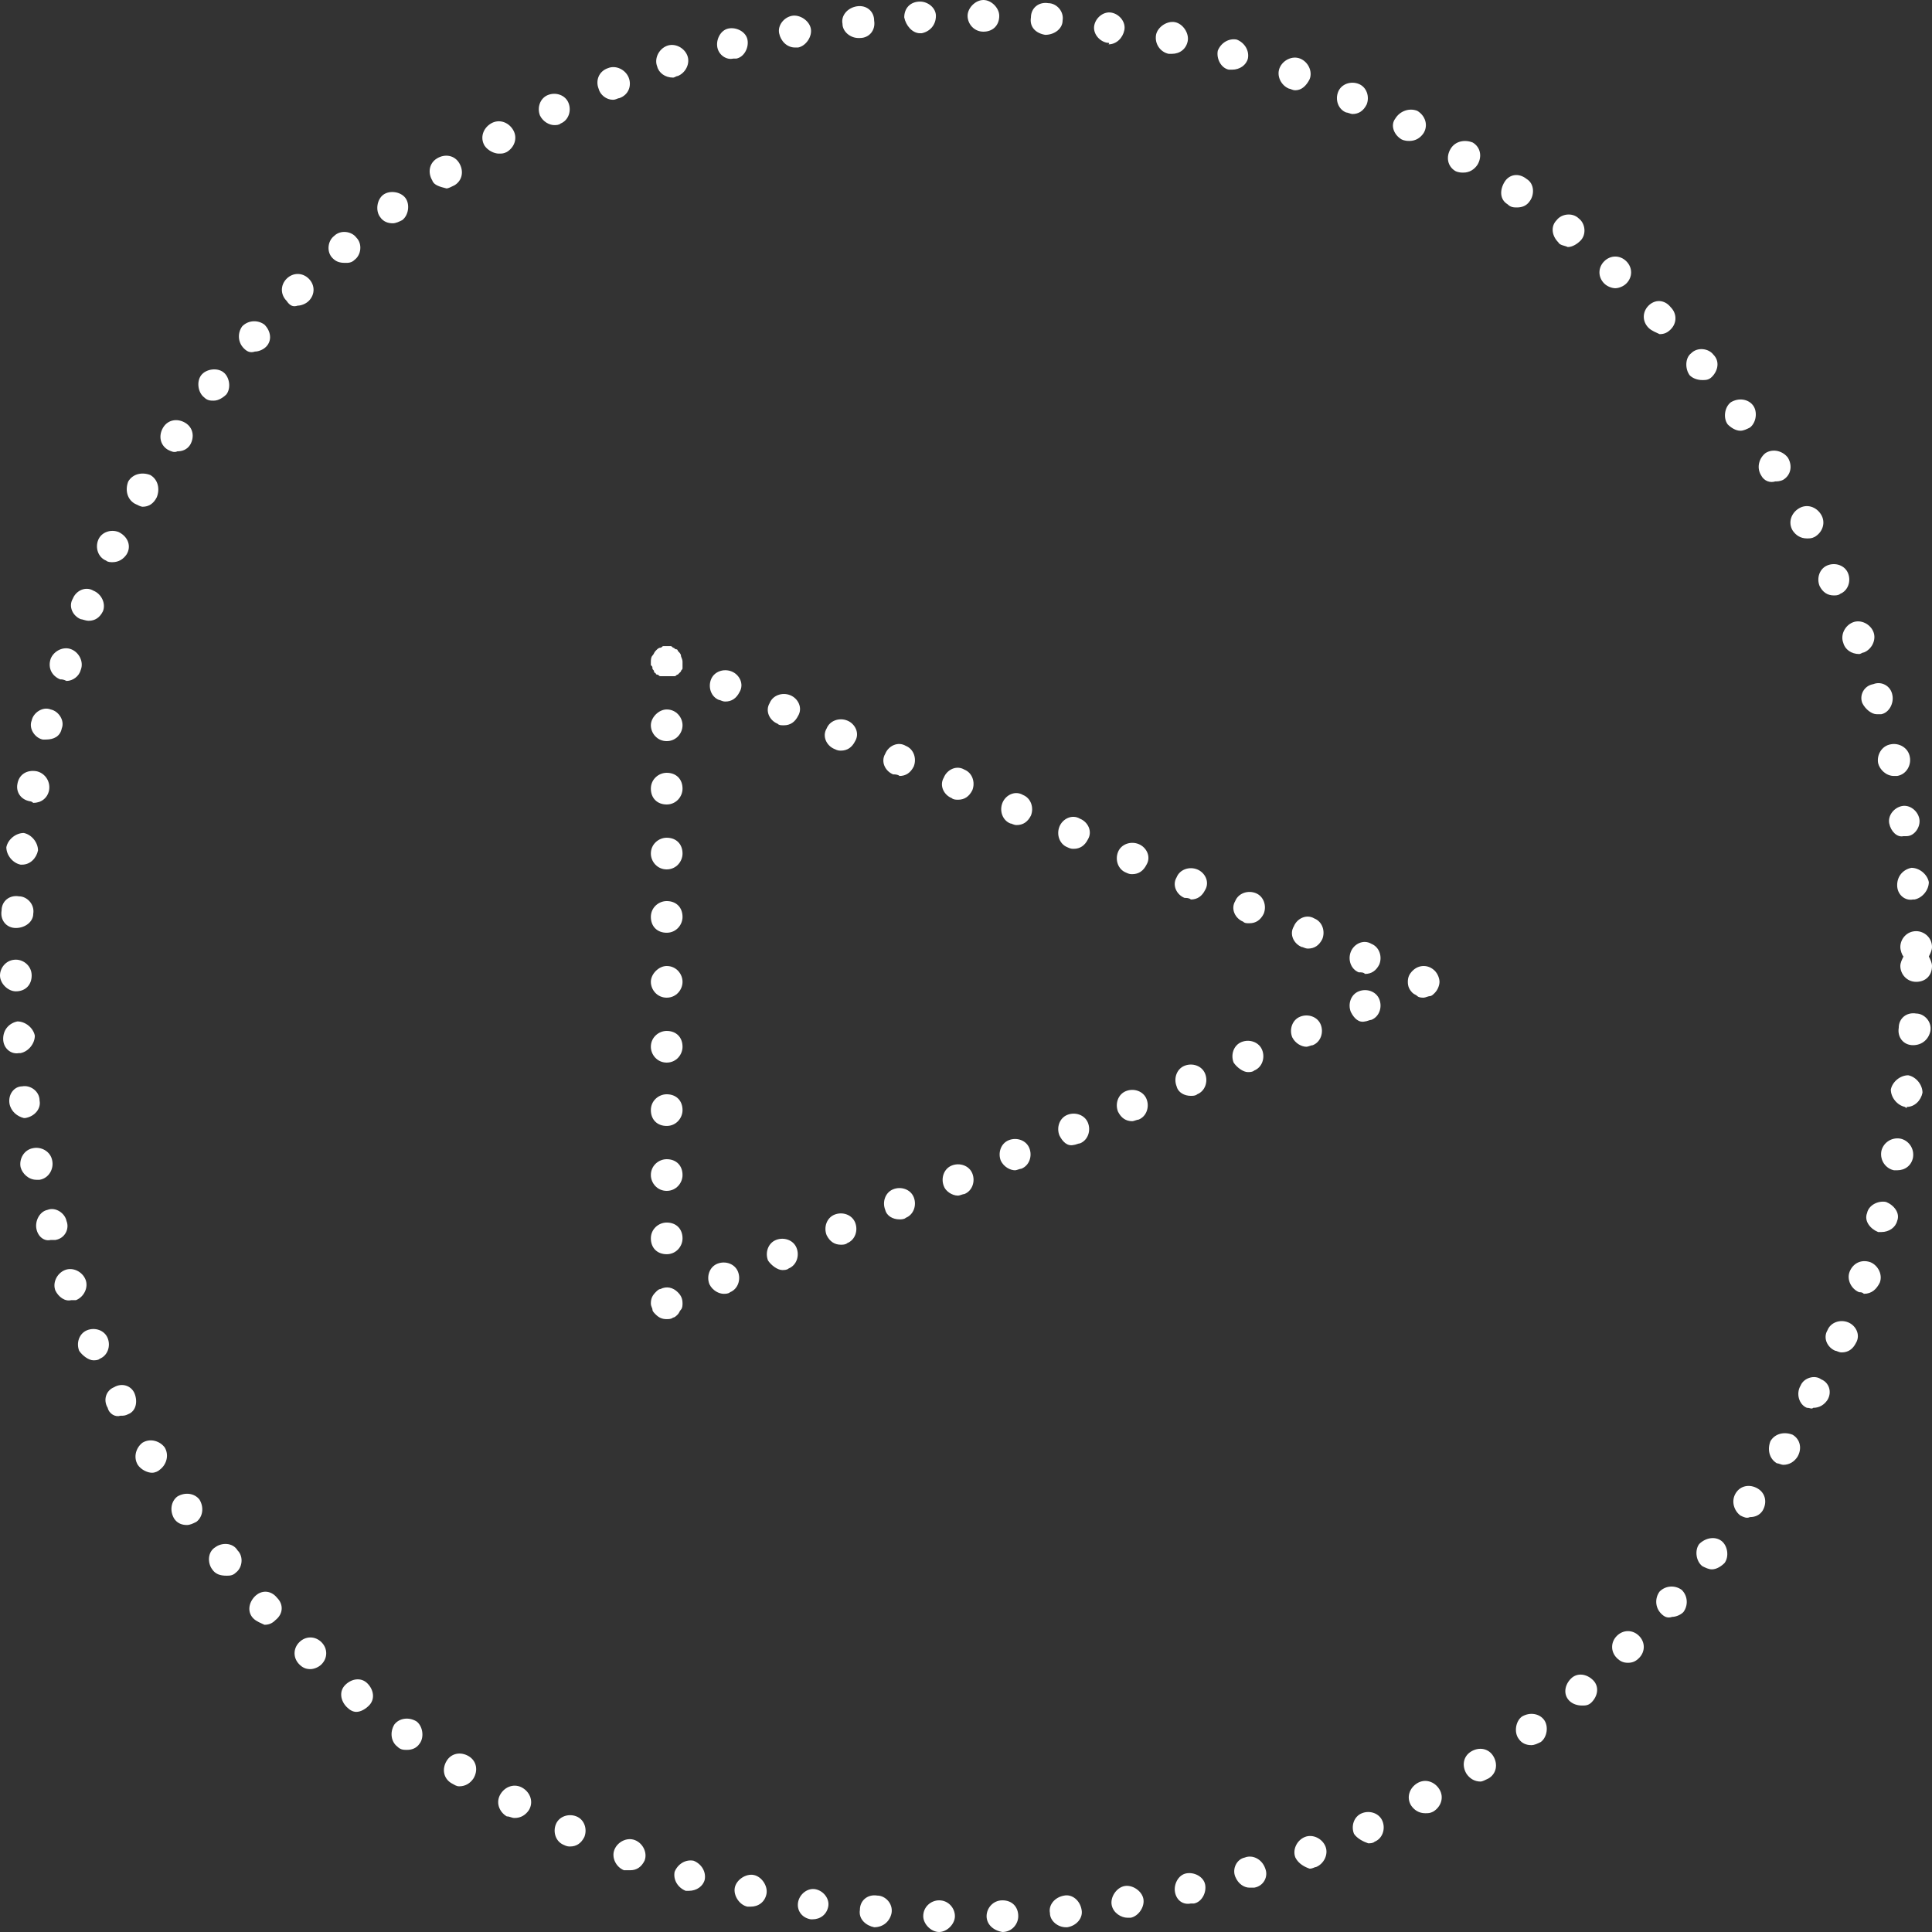 <?xml version="1.0" encoding="utf-8"?>
<!-- Generator: Adobe Illustrator 24.1.0, SVG Export Plug-In . SVG Version: 6.00 Build 0)  -->
<svg version="1.1" id="レイヤー_1" xmlns="http://www.w3.org/2000/svg" xmlns:xlink="http://www.w3.org/1999/xlink" x="0px"
	 y="0px" viewBox="0 0 122 122" style="enable-background:new 0 0 122 122;" xml:space="preserve">
<rect x="0" y="0" width="122" height="122" fill="#333333" stroke="none"/>
<style type="text/css">
	.st0{fill:#FFFFFF;}
</style>
<g>
	<path class="st0" d="M59.3,122c-0.5,0-1-0.5-1-1l0,0c0-0.6,0.5-1,1-1l0,0c0.6,0,1,0.5,1,1l0,0C60.3,121.5,59.8,122,59.3,122
		L59.3,122C59.3,122,59.3,122,59.3,122z M62.3,121c0-0.5,0.4-1,1-1l0,0c0.6,0,1,0.4,1,1l0,0c0,0.5-0.4,1-1,1l0,0c0,0,0,0,0,0l0,0
		C62.7,121.9,62.3,121.5,62.3,121z M55.2,121.7c-0.5-0.1-1-0.5-0.9-1.1l0,0c0-0.6,0.5-1,1.1-0.9v0c0.5,0,1,0.5,0.9,1.1l0,0
		C56.2,121.3,55.8,121.7,55.2,121.7L55.2,121.7C55.3,121.7,55.2,121.7,55.2,121.7z M66.3,120.8c-0.1-0.5,0.3-1,0.9-1.1l0,0
		c0.5-0.1,1,0.3,1.1,0.9l0,0c0.1,0.5-0.3,1-0.9,1.1l0,0c0,0-0.1,0-0.1,0l0,0C66.8,121.7,66.3,121.3,66.3,120.8z M51.2,121.2
		c-0.6-0.1-0.9-0.6-0.8-1.1l0,0c0.1-0.5,0.6-0.9,1.1-0.8l0,0c0.5,0.1,0.9,0.6,0.8,1.1l0,0c-0.1,0.5-0.5,0.8-1,0.8l0,0
		C51.3,121.2,51.2,121.2,51.2,121.2z M70.2,120.3c-0.1-0.5,0.3-1.1,0.8-1.2l0,0c0.5-0.1,1.1,0.3,1.2,0.8l0,0
		c0.1,0.5-0.3,1.1-0.8,1.2l0,0c-0.1,0-0.1,0-0.2,0l0,0C70.8,121.1,70.3,120.8,70.2,120.3z M47.2,120.4c-0.5-0.1-0.9-0.7-0.8-1.2l0,0
		c0.1-0.5,0.7-0.9,1.2-0.8l0,0c0.5,0.1,0.9,0.7,0.8,1.2l0,0c-0.1,0.5-0.5,0.8-1,0.8l0,0C47.3,120.4,47.3,120.4,47.2,120.4z
		 M74.2,119.5c-0.1-0.5,0.2-1.1,0.7-1.2l0,0c0.5-0.1,1.1,0.2,1.2,0.7l0,0c0.1,0.5-0.2,1.1-0.7,1.2l0,0c-0.1,0-0.2,0-0.2,0l0,0
		C74.7,120.3,74.3,120,74.2,119.5z M43.3,119.4L43.3,119.4L43.3,119.4c-0.5-0.2-0.8-0.7-0.7-1.2l0,0c0.2-0.5,0.7-0.8,1.2-0.7l0,0
		c0.5,0.2,0.8,0.7,0.7,1.2l0,0c-0.1,0.4-0.5,0.7-1,0.7l0,0C43.5,119.4,43.4,119.4,43.3,119.4z M78,118.5c-0.2-0.5,0.1-1.1,0.6-1.2
		l0,0c0.5-0.2,1.1,0.1,1.3,0.7l0,0c0.2,0.5-0.1,1.1-0.7,1.2l0,0c-0.1,0-0.2,0-0.3,0l0,0C78.6,119.2,78.2,119,78,118.5z M39.4,118.1
		c-0.5-0.2-0.8-0.8-0.6-1.3l0,0c0.2-0.5,0.8-0.8,1.3-0.6l0,0c0.5,0.2,0.8,0.8,0.6,1.3l0,0c-0.2,0.4-0.5,0.6-0.9,0.6l0,0
		C39.6,118.1,39.5,118.1,39.4,118.1z M81.8,117.3c-0.2-0.5,0.1-1.1,0.6-1.3l0,0c0.5-0.2,1.1,0.1,1.3,0.6l0,0
		c0.2,0.5-0.1,1.1-0.6,1.3l0,0c-0.1,0-0.2,0.1-0.4,0.1l0,0C82.4,117.9,82,117.7,81.8,117.3z M35.6,116.5c-0.5-0.2-0.7-0.8-0.5-1.3
		l0,0c0.2-0.5,0.8-0.7,1.3-0.5v0c0.5,0.2,0.7,0.8,0.5,1.3l0,0c-0.2,0.4-0.5,0.6-0.9,0.6l0,0C35.9,116.6,35.8,116.6,35.6,116.5z
		 M85.5,115.8c-0.2-0.5,0-1.1,0.5-1.3l0,0c0.5-0.2,1.1,0,1.3,0.5l0,0c0.2,0.5,0,1.1-0.5,1.3l0,0l0,0l0,0c-0.1,0.1-0.3,0.1-0.4,0.1
		l0,0C86.1,116.3,85.7,116.1,85.5,115.8z M32,114.7c-0.5-0.3-0.7-0.9-0.4-1.4l0,0c0.3-0.5,0.9-0.7,1.4-0.4l0,0
		c0.5,0.3,0.7,0.9,0.4,1.4l0,0c-0.2,0.3-0.5,0.5-0.9,0.5l0,0C32.3,114.8,32.2,114.7,32,114.7z M89.1,114c-0.3-0.5-0.1-1.1,0.4-1.4
		l0,0c0.5-0.3,1.1-0.1,1.4,0.4l0,0c0.3,0.5,0.1,1.1-0.4,1.4l0,0c-0.2,0.1-0.3,0.1-0.5,0.1l0,0C89.6,114.5,89.3,114.3,89.1,114z
		 M28.5,112.6c-0.5-0.3-0.6-0.9-0.3-1.4l0,0c0.3-0.5,0.9-0.6,1.4-0.3l0,0c0.5,0.3,0.6,0.9,0.3,1.4l0,0c-0.2,0.3-0.5,0.5-0.9,0.5l0,0
		C28.8,112.8,28.7,112.7,28.5,112.6z M92.6,112c-0.3-0.5-0.2-1.1,0.3-1.4l0,0c0.5-0.3,1.1-0.2,1.4,0.3l0,0c0.3,0.5,0.2,1.1-0.3,1.4
		l0,0c0,0,0,0,0,0l0,0c-0.2,0.1-0.4,0.2-0.5,0.2l0,0C93.1,112.5,92.8,112.3,92.6,112z M25.1,110.3L25.1,110.3L25.1,110.3
		c-0.4-0.3-0.5-0.9-0.2-1.4l0,0c0.3-0.4,0.9-0.5,1.4-0.2l0,0c0.4,0.3,0.5,1,0.2,1.4l0,0c-0.2,0.3-0.5,0.4-0.8,0.4l0,0
		C25.5,110.5,25.3,110.5,25.1,110.3z M95.9,109.8c-0.3-0.4-0.2-1.1,0.2-1.4l0,0c0.5-0.3,1.1-0.2,1.4,0.2l0,0
		c0.3,0.4,0.2,1.1-0.2,1.4l0,0c-0.2,0.1-0.4,0.2-0.6,0.2l0,0C96.4,110.2,96.1,110.1,95.9,109.8z M21.9,107.8c-0.4-0.4-0.5-1-0.1-1.4
		l0,0c0.4-0.4,1-0.5,1.4-0.1l0,0c0.4,0.4,0.5,1,0.1,1.4l0,0c-0.2,0.2-0.5,0.4-0.8,0.4l0,0C22.3,108.1,22.1,108,21.9,107.8z
		 M99.1,107.4c-0.4-0.4-0.3-1,0.1-1.4l0,0c0.4-0.4,1-0.3,1.4,0.1l0,0c0.4,0.4,0.3,1-0.1,1.4l0,0c-0.2,0.2-0.4,0.2-0.6,0.2l0,0
		C99.6,107.7,99.3,107.6,99.1,107.4z M18.9,105.1c-0.4-0.4-0.4-1,0-1.4l0,0c0.4-0.4,1-0.4,1.4,0l0,0c0.4,0.4,0.4,1,0,1.4l0,0
		c-0.2,0.2-0.5,0.3-0.7,0.3l0,0C19.3,105.4,19.1,105.3,18.9,105.1z M102.1,104.7c-0.4-0.4-0.4-1,0-1.4l0,0c0.4-0.4,1-0.4,1.4,0l0,0
		c0.4,0.4,0.4,1,0,1.4l0,0c-0.2,0.2-0.4,0.3-0.7,0.3l0,0C102.5,105,102.3,104.9,102.1,104.7z M16,102.2c-0.4-0.4-0.3-1,0.1-1.4l0,0
		c0.4-0.4,1-0.4,1.4,0.1l0,0c0.4,0.4,0.4,1-0.1,1.4l0,0c-0.2,0.2-0.4,0.3-0.7,0.3l0,0C16.5,102.5,16.2,102.4,16,102.2z M104.9,101.9
		c-0.4-0.4-0.4-1-0.1-1.4l0,0c0.4-0.4,1-0.4,1.4-0.1l0,0c0.4,0.4,0.4,1,0.1,1.4l0,0c0,0,0,0,0,0l0,0c-0.2,0.2-0.5,0.3-0.7,0.3l0,0
		C105.3,102.2,105.1,102.1,104.9,101.9z M13.4,99.1c-0.3-0.4-0.3-1.1,0.2-1.4l0,0c0.4-0.3,1.1-0.3,1.4,0.2l0,0
		c0.4,0.4,0.3,1.1-0.1,1.4l0,0c-0.2,0.2-0.4,0.2-0.6,0.2l0,0C13.9,99.5,13.6,99.4,13.4,99.1z M107.5,98.9c-0.4-0.3-0.5-1-0.2-1.4
		l0,0c0.4-0.4,1-0.5,1.4-0.2l0,0c0.4,0.3,0.5,1,0.2,1.4l0,0l0,0l0,0c-0.2,0.2-0.5,0.4-0.8,0.4l0,0C107.9,99.1,107.7,99,107.5,98.9z
		 M11,95.9L11,95.9L11,95.9c-0.3-0.5-0.2-1.1,0.2-1.4l0,0c0.5-0.3,1.1-0.2,1.4,0.2l0,0c0.3,0.5,0.2,1.1-0.2,1.4l0,0
		c-0.2,0.1-0.4,0.2-0.6,0.2l0,0C11.5,96.3,11.2,96.2,11,95.9z M109.9,95.7c-0.4-0.3-0.6-0.9-0.3-1.4l0,0c0.3-0.5,0.9-0.6,1.4-0.3
		l0,0c0.5,0.3,0.6,0.9,0.3,1.4l0,0c-0.2,0.3-0.5,0.4-0.8,0.4l0,0C110.3,95.9,110.1,95.8,109.9,95.7z M8.7,92.5L8.7,92.5L8.7,92.5
		c-0.3-0.5-0.1-1.1,0.3-1.4l0,0c0.5-0.3,1.1-0.1,1.4,0.3l0,0c0.3,0.5,0.1,1.1-0.3,1.4l0,0C10,92.9,9.8,93,9.6,93l0,0
		C9.3,93,8.9,92.8,8.7,92.5z M112.2,92.4c-0.5-0.3-0.6-0.9-0.4-1.4l0,0c0.3-0.5,0.9-0.6,1.4-0.4l0,0c0.5,0.3,0.6,0.9,0.3,1.4l0,0
		c-0.2,0.3-0.5,0.5-0.9,0.5l0,0C112.5,92.5,112.3,92.4,112.2,92.4z M6.8,88.9c-0.3-0.5-0.1-1.1,0.4-1.3l0,0c0.5-0.3,1.1-0.1,1.3,0.4
		l0,0c0.2,0.5,0.1,1.1-0.4,1.3l0,0c-0.2,0.1-0.3,0.1-0.5,0.1l0,0C7.3,89.5,6.9,89.3,6.8,88.9z M114.1,88.9c-0.5-0.2-0.7-0.9-0.4-1.4
		l0,0c0.2-0.5,0.9-0.7,1.3-0.4l0,0c0.5,0.2,0.7,0.8,0.4,1.3l0,0c-0.2,0.3-0.5,0.5-0.9,0.5l0,0C114.4,89,114.3,88.9,114.1,88.9z
		 M5,85.3c-0.2-0.5,0-1.1,0.5-1.3l0,0c0.5-0.2,1.1,0,1.3,0.5l0,0c0.2,0.5,0,1.1-0.5,1.3l0,0c-0.1,0.1-0.3,0.1-0.4,0.1l0,0
		C5.6,85.9,5.2,85.6,5,85.3z M115.9,85.3c-0.5-0.2-0.8-0.8-0.5-1.3l0,0c0.2-0.5,0.8-0.7,1.3-0.5l0,0c0.5,0.2,0.8,0.8,0.5,1.3l0,0
		c-0.2,0.4-0.5,0.6-0.9,0.6l0,0C116.1,85.4,116,85.3,115.9,85.3z M3.5,81.5c-0.2-0.5,0.1-1.1,0.6-1.3l0,0c0.5-0.2,1.1,0.1,1.3,0.6
		l0,0c0.2,0.5-0.1,1.1-0.6,1.3l0,0c-0.1,0-0.2,0-0.3,0l0,0C4.1,82.2,3.7,81.9,3.5,81.5z M117.4,81.6c-0.5-0.2-0.8-0.8-0.6-1.3l0,0
		c0.2-0.5,0.7-0.8,1.3-0.6l0,0c0.5,0.2,0.8,0.8,0.6,1.3l0,0c-0.2,0.4-0.5,0.7-1,0.7l0,0C117.6,81.6,117.5,81.6,117.4,81.6z
		 M2.3,77.6c-0.1-0.5,0.2-1.1,0.7-1.2l0,0c0.5-0.2,1.1,0.2,1.2,0.7l0,0c0.2,0.5-0.1,1.1-0.7,1.2l0,0c-0.1,0-0.2,0-0.3,0l0,0
		C2.8,78.4,2.4,78.1,2.3,77.6z M118.6,77.8c-0.5-0.2-0.9-0.7-0.7-1.2l0,0c0.1-0.5,0.7-0.8,1.2-0.7l0,0c0.5,0.2,0.9,0.7,0.7,1.2l0,0
		c-0.1,0.4-0.5,0.7-1,0.7l0,0C118.8,77.8,118.7,77.8,118.6,77.8z M1.3,73.7L1.3,73.7L1.3,73.7c-0.1-0.5,0.2-1.1,0.8-1.2l0,0
		c0.5-0.1,1.1,0.2,1.2,0.8l0,0c0.1,0.5-0.2,1.1-0.8,1.2l0,0c-0.1,0-0.1,0-0.2,0l0,0C1.8,74.5,1.4,74.1,1.3,73.7z M119.6,73.9
		c-0.5-0.1-0.9-0.6-0.8-1.2l0,0c0.1-0.5,0.6-0.9,1.2-0.8l0,0c0.5,0.1,0.9,0.6,0.8,1.2l0,0c-0.1,0.5-0.5,0.8-1,0.8l0,0
		C119.7,73.9,119.7,73.9,119.6,73.9z M0.6,69.7c-0.1-0.6,0.3-1.1,0.8-1.1l0,0c0.5-0.1,1.1,0.3,1.1,0.9l0,0c0.1,0.5-0.3,1-0.9,1.1
		l0,0c0,0-0.1,0-0.1,0l0,0C1.1,70.5,0.7,70.2,0.6,69.7z M120.3,69.9c-0.5-0.1-0.9-0.6-0.9-1.1l0,0c0.1-0.5,0.6-0.9,1.1-0.9l0,0
		c0.5,0.1,0.9,0.6,0.9,1.1l0,0c-0.1,0.5-0.5,0.9-1,0.9l0,0C120.4,70,120.4,70,120.3,69.9z M0.2,65.6c0-0.6,0.4-1,0.9-1.1l0,0
		c0.5,0,1,0.4,1.1,0.9l0,0c0,0.5-0.4,1-0.9,1.1l0,0c0,0,0,0-0.1,0l0,0C0.7,66.6,0.2,66.2,0.2,65.6z M120.8,66c-0.6,0-1-0.5-0.9-1.1
		h0c0-0.6,0.5-1,1.1-0.9l0,0c0.5,0,1,0.5,0.9,1.1l0,0l0,0l0,0C121.8,65.6,121.4,66,120.8,66L120.8,66C120.8,66,120.8,66,120.8,66z
		 M0,61.6c0-0.5,0.4-1,1-1l0,0c0.5,0,1,0.4,1,1l0,0c0,0.6-0.4,1-1,1l0,0c0,0,0,0,0,0l0,0C0.5,62.6,0,62.1,0,61.6z M120,61
		c0-0.2,0.1-0.4,0.2-0.6l0,0c-0.1-0.1-0.2-0.4-0.2-0.6l0,0c0-0.5,0.4-1,1-1l0,0c0.5,0,1,0.4,1,1l0,0c0,0.2-0.1,0.4-0.2,0.6l0,0
		c0.1,0.2,0.2,0.4,0.2,0.6l0,0l0,0l0,0c0,0.6-0.4,1-1,1l0,0C120.4,62,120,61.5,120,61z M1,58.6c-0.6,0-1-0.5-0.9-1.1l0,0l0,0l0,0
		c0-0.6,0.5-1,1.1-0.9l0,0c0.5,0,1,0.5,0.9,1.1l0,0C2.1,58.2,1.6,58.6,1,58.6L1,58.6C1.1,58.6,1.1,58.6,1,58.6z M119.8,55.9
		L119.8,55.9c0-0.6,0.4-1,0.9-1.1l0,0c0.5,0,1,0.4,1.1,0.9l0,0c0,0.5-0.4,1-0.9,1.1l0,0c0,0-0.1,0-0.1,0l0,0
		C120.3,56.9,119.8,56.5,119.8,55.9z M1.3,54.6c-0.5-0.1-0.9-0.6-0.9-1.1l0,0c0.1-0.5,0.6-0.9,1.1-0.9l0,0c0.5,0.1,0.9,0.6,0.9,1.1
		l0,0c-0.1,0.5-0.5,0.9-1,0.9l0,0C1.4,54.6,1.4,54.6,1.3,54.6z M119.3,52L119.3,52c-0.1-0.5,0.3-1,0.8-1.1l0,0
		c0.5-0.1,1,0.3,1.1,0.8l0,0c0.1,0.5-0.3,1.1-0.8,1.1l0,0c-0.1,0-0.1,0-0.2,0l0,0C119.8,52.9,119.4,52.5,119.3,52z M1.9,50.6
		C1.3,50.5,1,50,1.1,49.5l0,0c0,0,0,0,0,0l0,0c0.1-0.6,0.6-0.9,1.2-0.8l0,0c0.5,0.1,0.9,0.6,0.8,1.2l0,0c-0.1,0.5-0.5,0.8-1,0.8l0,0
		C2,50.6,1.9,50.6,1.9,50.6z M118.6,48.2c-0.1-0.5,0.2-1.1,0.8-1.2l0,0c0.5-0.1,1.1,0.2,1.2,0.8l0,0c0.1,0.5-0.2,1.1-0.8,1.2l0,0
		c-0.1,0-0.1,0-0.2,0l0,0C119.1,49,118.7,48.6,118.6,48.2z M2.7,46.7C2.2,46.6,1.8,46,2,45.5l0,0c0.1-0.5,0.7-0.9,1.2-0.7l0,0
		c0.5,0.1,0.9,0.7,0.7,1.2l0,0c-0.1,0.5-0.5,0.7-1,0.7l0,0C2.9,46.7,2.8,46.7,2.7,46.7z M117.6,44.4c-0.2-0.5,0.1-1.1,0.7-1.2l0,0
		c0.5-0.2,1.1,0.1,1.2,0.7l0,0l0,0l0,0c0.1,0.5-0.2,1.1-0.7,1.2l0,0c-0.1,0-0.2,0-0.3,0l0,0C118.2,45.1,117.8,44.8,117.6,44.4z
		 M3.8,42.9c-0.5-0.2-0.8-0.7-0.6-1.3l0,0c0.2-0.5,0.8-0.8,1.3-0.6l0,0c0.5,0.2,0.8,0.8,0.6,1.3l0,0c-0.1,0.4-0.5,0.7-0.9,0.7l0,0
		C4,42.9,3.9,42.9,3.8,42.9z M116.4,40.6c-0.2-0.5,0.1-1.1,0.6-1.3l0,0c0.5-0.2,1.1,0.1,1.3,0.6l0,0c0.2,0.5-0.1,1.1-0.6,1.3l0,0
		c-0.1,0-0.2,0.1-0.3,0.1l0,0C116.9,41.3,116.5,41,116.4,40.6z M5.1,39.1c-0.5-0.2-0.8-0.8-0.5-1.3l0,0c0.2-0.5,0.8-0.8,1.3-0.5l0,0
		c0.5,0.2,0.8,0.8,0.6,1.3l0,0c-0.2,0.4-0.5,0.6-0.9,0.6l0,0C5.4,39.2,5.2,39.1,5.1,39.1z M114.9,37c-0.2-0.5,0-1.1,0.5-1.3l0,0
		c0.5-0.2,1.1,0,1.3,0.5l0,0c0.2,0.5,0,1.1-0.5,1.3l0,0c-0.1,0.1-0.3,0.1-0.4,0.1l0,0C115.4,37.6,115.1,37.4,114.9,37z M6.7,35.4
		c-0.5-0.2-0.7-0.8-0.5-1.3l0,0c0,0,0,0,0,0l0,0c0.2-0.5,0.8-0.7,1.3-0.5l0,0C8.1,33.9,8.3,34.5,8,35l0,0c-0.2,0.3-0.5,0.5-0.9,0.5
		l0,0C7,35.5,6.8,35.5,6.7,35.4z M113.2,33.5c-0.3-0.5-0.1-1.1,0.4-1.4l0,0c0.5-0.3,1.1-0.1,1.4,0.4l0,0c0.3,0.5,0.1,1.1-0.4,1.4
		l0,0c-0.2,0.1-0.3,0.1-0.5,0.1l0,0C113.7,34,113.4,33.8,113.2,33.5z M8.5,31.8c-0.5-0.3-0.6-0.9-0.4-1.4l0,0
		c0.3-0.5,0.9-0.6,1.4-0.4l0,0c0.5,0.3,0.6,0.9,0.4,1.4l0,0C9.7,31.8,9.4,32,9,32l0,0C8.9,32,8.7,31.9,8.5,31.8z M111.2,30L111.2,30
		c-0.3-0.5-0.1-1.1,0.3-1.4l0,0c0.5-0.3,1.1-0.1,1.4,0.3l0,0l0,0l0,0c0.3,0.5,0.2,1.1-0.3,1.4l0,0c-0.2,0.1-0.4,0.1-0.5,0.1l0,0
		C111.8,30.5,111.4,30.4,111.2,30z M10.6,28.4c-0.5-0.3-0.6-0.9-0.3-1.4l0,0c0.3-0.5,0.9-0.6,1.4-0.3l0,0c0.5,0.3,0.6,0.9,0.3,1.4
		l0,0c-0.2,0.3-0.5,0.4-0.8,0.4l0,0C11,28.6,10.8,28.5,10.6,28.4z M109.1,26.8L109.1,26.8c-0.3-0.4-0.2-1.1,0.2-1.4l0,0
		c0.5-0.3,1.1-0.2,1.4,0.2l0,0c0,0,0,0,0,0l0,0c0.3,0.4,0.2,1.1-0.2,1.4l0,0c-0.2,0.1-0.4,0.2-0.6,0.2l0,0
		C109.6,27.2,109.3,27,109.1,26.8z M12.9,25.1c-0.4-0.3-0.5-1-0.2-1.4l0,0c0.3-0.4,1-0.5,1.4-0.2l0,0c0.4,0.3,0.5,1,0.2,1.4l0,0
		c-0.2,0.2-0.5,0.4-0.8,0.4l0,0C13.3,25.3,13.1,25.3,12.9,25.1z M106.7,23.7L106.7,23.7c-0.3-0.4-0.3-1.1,0.1-1.4l0,0
		c0.4-0.4,1.1-0.3,1.4,0.1l0,0c0.4,0.4,0.3,1-0.1,1.4l0,0c-0.2,0.2-0.4,0.2-0.6,0.2l0,0C107.2,24,106.9,23.9,106.7,23.7z M15.4,22
		c-0.4-0.4-0.4-1-0.1-1.4l0,0c0.4-0.4,1-0.4,1.4-0.1l0,0c0.4,0.4,0.5,1,0.1,1.4l0,0c-0.2,0.2-0.5,0.3-0.7,0.3l0,0
		C15.8,22.3,15.6,22.2,15.4,22z M104.1,20.7c-0.4-0.4-0.4-1,0-1.4l0,0c0.4-0.4,1-0.4,1.4,0.1l0,0c0.4,0.4,0.4,1,0,1.4l0,0
		c-0.2,0.2-0.4,0.3-0.7,0.3l0,0C104.6,21,104.3,20.9,104.1,20.7z M18.1,19c-0.4-0.4-0.4-1,0-1.4l0,0c0.4-0.4,1-0.4,1.4,0l0,0
		c0.4,0.4,0.4,1,0,1.4l0,0c-0.2,0.2-0.5,0.3-0.7,0.3l0,0C18.5,19.4,18.3,19.3,18.1,19z M101.3,17.9c-0.4-0.4-0.4-1,0-1.4l0,0
		c0.4-0.4,1-0.4,1.4,0l0,0c0.4,0.4,0.4,1,0,1.4l0,0c-0.2,0.2-0.5,0.3-0.7,0.3l0,0C101.8,18.2,101.5,18.1,101.3,17.9z M21,16.3
		c-0.4-0.4-0.3-1.1,0.1-1.4l0,0l0,0l0,0c0.4-0.4,1.1-0.3,1.4,0.1l0,0c0.4,0.4,0.3,1.1-0.1,1.4l0,0c-0.2,0.2-0.4,0.2-0.6,0.2l0,0
		C21.4,16.6,21.2,16.5,21,16.3z M98.4,15.3c-0.4-0.4-0.5-1-0.1-1.4l0,0c0.3-0.4,1-0.5,1.4-0.1l0,0c0,0,0,0,0,0l0,0
		c0.4,0.3,0.5,1,0.1,1.4l0,0c-0.2,0.2-0.5,0.4-0.8,0.4l0,0C98.8,15.5,98.5,15.5,98.4,15.3z M24,13.7c-0.3-0.4-0.2-1.1,0.2-1.4l0,0
		c0.4-0.3,1.1-0.2,1.4,0.2l0,0c0.3,0.4,0.2,1.1-0.2,1.4l0,0c-0.2,0.1-0.4,0.2-0.6,0.2l0,0C24.5,14.1,24.2,14,24,13.7z M95.2,12.9
		c-0.5-0.3-0.5-0.9-0.2-1.4l0,0c0.3-0.5,0.9-0.6,1.4-0.2l0,0c0.5,0.3,0.5,1,0.2,1.4l0,0c-0.2,0.3-0.5,0.4-0.8,0.4l0,0
		C95.6,13.1,95.4,13.1,95.2,12.9z M27.3,11.4c-0.3-0.5-0.2-1.1,0.3-1.4l0,0l0,0l0,0c0.5-0.3,1.1-0.2,1.4,0.3l0,0
		c0.3,0.5,0.2,1.1-0.3,1.4l0,0c-0.2,0.1-0.4,0.2-0.5,0.2l0,0C27.8,11.8,27.4,11.7,27.3,11.4z M91.9,10.8c-0.5-0.3-0.6-0.9-0.3-1.4
		l0,0C91.9,8.9,92.5,8.8,93,9l0,0l0,0l0,0c0.5,0.3,0.6,0.9,0.3,1.4l0,0c-0.2,0.3-0.5,0.5-0.9,0.5l0,0C92.3,10.9,92.1,10.9,91.9,10.8
		z M30.6,9.2c-0.3-0.5-0.1-1.1,0.4-1.4l0,0c0.5-0.3,1.1-0.1,1.4,0.4l0,0c0.3,0.5,0.1,1.1-0.4,1.4l0,0c-0.2,0.1-0.3,0.1-0.5,0.1l0,0
		C31.2,9.7,30.8,9.5,30.6,9.2z M88.5,8.8c-0.5-0.3-0.7-0.9-0.4-1.3l0,0C88.4,7,89,6.8,89.5,7l0,0c0.5,0.3,0.7,0.9,0.4,1.4l0,0
		c-0.2,0.3-0.5,0.5-0.9,0.5l0,0C88.9,8.9,88.7,8.9,88.5,8.8z M34.1,7.3c-0.2-0.5,0-1.1,0.5-1.3l0,0c0.5-0.2,1.1,0,1.3,0.5l0,0
		c0.2,0.5,0,1.1-0.5,1.3l0,0c-0.1,0.1-0.3,0.1-0.4,0.1l0,0C34.7,7.9,34.3,7.7,34.1,7.3z M85,7.1L85,7.1c-0.5-0.2-0.7-0.8-0.5-1.3
		l0,0c0.2-0.5,0.8-0.7,1.3-0.5l0,0l0,0l0,0c0.5,0.2,0.7,0.8,0.5,1.3l0,0c-0.2,0.4-0.5,0.6-0.9,0.6l0,0C85.3,7.2,85.1,7.1,85,7.1z
		 M37.8,5.6c-0.2-0.5,0-1.1,0.6-1.3l0,0c0.5-0.2,1.1,0.1,1.3,0.6l0,0c0.2,0.5,0,1.1-0.6,1.3l0,0c-0.1,0-0.2,0.1-0.4,0.1l0,0
		C38.3,6.3,37.9,6,37.8,5.6z M81.4,5.6L81.4,5.6c-0.5-0.2-0.8-0.8-0.6-1.3l0,0c0.2-0.5,0.8-0.8,1.3-0.6l0,0c0.5,0.2,0.8,0.8,0.6,1.3
		l0,0c-0.2,0.4-0.5,0.7-0.9,0.7l0,0C81.6,5.7,81.5,5.6,81.4,5.6z M41.5,4.2c-0.2-0.5,0.1-1.1,0.6-1.3l0,0l0,0l0,0
		c0.5-0.2,1.1,0.1,1.3,0.6l0,0c0.2,0.5-0.1,1.1-0.6,1.3l0,0c-0.1,0-0.2,0.1-0.3,0.1l0,0C42,4.9,41.6,4.6,41.5,4.2z M77.6,4.4
		c-0.5-0.1-0.8-0.7-0.7-1.2l0,0c0.2-0.5,0.7-0.8,1.2-0.7l0,0c0.5,0.2,0.8,0.7,0.7,1.2l0,0c-0.1,0.4-0.5,0.7-1,0.7l0,0
		C77.8,4.4,77.7,4.4,77.6,4.4z M45.3,3c-0.1-0.5,0.2-1.1,0.7-1.2l0,0c0.5-0.1,1.1,0.2,1.2,0.7l0,0c0.1,0.5-0.2,1.1-0.7,1.2l0,0
		c-0.1,0-0.2,0-0.2,0l0,0C45.9,3.8,45.4,3.5,45.3,3z M73.8,3.4c-0.5-0.1-0.9-0.6-0.8-1.2l0,0c0.1-0.5,0.7-0.9,1.2-0.8l0,0
		c0,0,0,0,0,0l0,0c0.5,0.1,0.9,0.7,0.8,1.2l0,0c-0.1,0.5-0.5,0.8-1,0.8l0,0C74,3.4,73.9,3.4,73.8,3.4z M49.2,2.1
		C49.1,1.6,49.5,1.1,50,1l0,0c0.5-0.1,1.1,0.3,1.2,0.8l0,0c0.1,0.5-0.3,1.1-0.8,1.2l0,0c-0.1,0-0.1,0-0.2,0l0,0
		C49.7,3,49.3,2.6,49.2,2.1z M69.9,2.7c-0.5-0.1-0.9-0.6-0.8-1.1l0,0c0.1-0.5,0.6-0.9,1.1-0.8l0,0c0.5,0.1,0.9,0.6,0.8,1.1l0,0
		c-0.1,0.5-0.5,0.9-1,0.9l0,0C70.1,2.7,70,2.7,69.9,2.7z M53.2,1.5c-0.1-0.5,0.3-1,0.9-1.1l0,0c0.6-0.1,1.1,0.3,1.1,0.9l0,0
		c0.1,0.6-0.3,1.1-0.9,1.1l0,0c0,0-0.1,0-0.1,0l0,0C53.7,2.4,53.2,2,53.2,1.5z M66,2.2c-0.6-0.1-1-0.5-0.9-1.1l0,0
		c0-0.6,0.5-1,1.1-0.9l0,0l0,0l0,0c0.5,0,1,0.5,0.9,1.1l0,0C67.1,1.8,66.6,2.2,66,2.2L66,2.2C66.1,2.2,66.1,2.2,66,2.2z M57.1,1.1
		c0-0.6,0.4-1,1-1l0,0c0.5,0,1,0.4,1,0.9l0,0c0,0.6-0.4,1-0.9,1.1l0,0c0,0,0,0-0.1,0l0,0C57.6,2.1,57.2,1.6,57.1,1.1z M62.1,2
		c-0.6,0-1-0.5-1-1l0,0c0-0.5,0.5-1,1-1l0,0l0,0l0,0c0.5,0,1,0.5,1,1l0,0C63.1,1.6,62.7,2,62.1,2L62.1,2C62.1,2,62.1,2,62.1,2z"/>
	<g>
		<path class="st0" d="M42.1,42.7c-0.1,0-0.1,0-0.2,0c-0.1,0-0.1,0-0.2,0c-0.1,0-0.1-0.1-0.2-0.1c-0.1,0-0.1-0.1-0.1-0.1
			c-0.1,0-0.1-0.1-0.1-0.1c0-0.1-0.1-0.1-0.1-0.2c0-0.1,0-0.1-0.1-0.2c0-0.1,0-0.1,0-0.2c0-0.1,0-0.3,0.1-0.4s0.1-0.2,0.2-0.3
			c0,0,0.1-0.1,0.1-0.1c0,0,0.1-0.1,0.2-0.1c0.1,0,0.1-0.1,0.2-0.1c0.1,0,0.3,0,0.4,0c0.1,0,0.1,0,0.2,0.1c0.1,0,0.1,0.1,0.2,0.1
			c0.1,0,0.1,0.1,0.1,0.1c0.1,0.1,0.2,0.2,0.2,0.3c0,0.1,0.1,0.2,0.1,0.4c0,0.1,0,0.1,0,0.2c0,0.1,0,0.1,0,0.2
			c0,0.1-0.1,0.1-0.1,0.2c0,0-0.1,0.1-0.1,0.1c0,0-0.1,0.1-0.1,0.1c-0.1,0-0.1,0.1-0.2,0.1c-0.1,0-0.1,0-0.2,0
			C42.2,42.7,42.2,42.7,42.1,42.7z"/>
		<path class="st0" d="M85.8,61.4c-0.5-0.2-0.7-0.8-0.5-1.3l0,0c0.2-0.5,0.8-0.8,1.3-0.5l0,0c0.5,0.2,0.7,0.8,0.5,1.3l0,0
			c-0.2,0.4-0.5,0.6-0.9,0.6l0,0C86.1,61.4,86,61.4,85.8,61.4z M82.2,59.8c-0.5-0.2-0.8-0.8-0.5-1.3l0,0c0.2-0.5,0.8-0.8,1.3-0.5
			l0,0c0.5,0.2,0.7,0.8,0.5,1.3l0,0c-0.2,0.4-0.5,0.6-0.9,0.6l0,0C82.4,59.9,82.3,59.8,82.2,59.8z M78.5,58.2
			c-0.5-0.2-0.8-0.8-0.5-1.3l0,0c0.2-0.5,0.8-0.7,1.3-0.5l0,0c0.5,0.2,0.7,0.8,0.5,1.3l0,0c-0.2,0.4-0.5,0.6-0.9,0.6l0,0
			C78.7,58.3,78.6,58.3,78.5,58.2z M74.8,56.7c-0.5-0.2-0.8-0.8-0.5-1.3l0,0c0.2-0.5,0.8-0.7,1.3-0.5l0,0c0.5,0.2,0.8,0.8,0.5,1.3
			l0,0c-0.2,0.4-0.5,0.6-0.9,0.6l0,0C75.1,56.7,74.9,56.7,74.8,56.7z M71.1,55.1c-0.5-0.2-0.7-0.8-0.5-1.3l0,0
			c0.2-0.5,0.8-0.7,1.3-0.5l0,0c0.5,0.2,0.8,0.8,0.5,1.3l0,0c-0.2,0.4-0.5,0.6-0.9,0.6l0,0C71.4,55.2,71.3,55.2,71.1,55.1z
			 M67.4,53.5c-0.5-0.2-0.7-0.8-0.5-1.3l0,0c0.2-0.5,0.8-0.8,1.3-0.5l0,0c0.5,0.2,0.8,0.8,0.5,1.3l0,0c-0.2,0.4-0.5,0.6-0.9,0.6l0,0
			C67.7,53.6,67.6,53.6,67.4,53.5z M63.8,52c-0.5-0.2-0.7-0.8-0.5-1.3l0,0c0.2-0.5,0.8-0.8,1.3-0.5l0,0c0.5,0.2,0.7,0.8,0.5,1.3l0,0
			c-0.2,0.4-0.5,0.6-0.9,0.6l0,0C64,52.1,63.9,52,63.8,52z M60.1,50.4c-0.5-0.2-0.8-0.8-0.5-1.3l0,0c0.2-0.5,0.8-0.8,1.3-0.5l0,0
			c0.5,0.2,0.7,0.8,0.5,1.3l0,0c-0.2,0.4-0.5,0.6-0.9,0.6l0,0C60.4,50.5,60.2,50.5,60.1,50.4z M56.4,48.9c-0.5-0.2-0.8-0.8-0.5-1.3
			l0,0c0.2-0.5,0.8-0.8,1.3-0.5l0,0c0.5,0.2,0.7,0.8,0.5,1.3l0,0c-0.2,0.4-0.5,0.6-0.9,0.6l0,0C56.7,48.9,56.5,48.9,56.4,48.9z
			 M52.7,47.3c-0.5-0.2-0.8-0.8-0.5-1.3l0,0c0.2-0.5,0.8-0.7,1.3-0.5l0,0c0.5,0.2,0.8,0.8,0.5,1.3l0,0c-0.2,0.4-0.5,0.6-0.9,0.6l0,0
			C53,47.4,52.9,47.4,52.7,47.3z M49.1,45.7c-0.5-0.2-0.8-0.8-0.5-1.3l0,0c0.2-0.5,0.8-0.7,1.3-0.5l0,0c0.5,0.2,0.8,0.8,0.5,1.3l0,0
			c-0.2,0.4-0.5,0.6-0.9,0.6l0,0C49.3,45.8,49.2,45.8,49.1,45.7z M45.4,44.2c-0.5-0.2-0.7-0.8-0.5-1.3l0,0c0.2-0.5,0.8-0.7,1.3-0.5
			l0,0c0.5,0.2,0.8,0.8,0.5,1.3l0,0c-0.2,0.4-0.5,0.6-0.9,0.6l0,0C45.6,44.3,45.5,44.2,45.4,44.2z"/>
		<path class="st0" d="M89.9,63c-0.1,0-0.3,0-0.4-0.1s-0.2-0.1-0.3-0.2c-0.2-0.2-0.3-0.4-0.3-0.7c0-0.3,0.1-0.5,0.3-0.7
			c0.4-0.4,1-0.4,1.4,0c0.2,0.2,0.3,0.5,0.3,0.7s-0.1,0.5-0.3,0.7c-0.1,0.1-0.2,0.2-0.3,0.2S90,63,89.9,63z"/>
		<path class="st0" d="M44.8,81.1c-0.2-0.5,0-1.1,0.5-1.3l0,0c0.5-0.2,1.1,0,1.3,0.5l0,0c0.2,0.5,0,1.1-0.5,1.3l0,0
			c-0.1,0.1-0.3,0.1-0.4,0.1l0,0C45.4,81.7,45,81.5,44.8,81.1z M48.5,79.6c-0.2-0.5,0-1.1,0.5-1.3l0,0c0.5-0.2,1.1,0,1.3,0.5l0,0
			c0.2,0.5,0,1.1-0.5,1.3l0,0c-0.1,0.1-0.3,0.1-0.4,0.1l0,0C49.1,80.2,48.7,79.9,48.5,79.6z M52.2,78c-0.2-0.5,0-1.1,0.5-1.3l0,0
			c0.5-0.2,1.1,0,1.3,0.5l0,0c0.2,0.5,0,1.1-0.5,1.3l0,0c-0.1,0.1-0.3,0.1-0.4,0.1l0,0C52.7,78.6,52.4,78.4,52.2,78z M55.9,76.4
			c-0.2-0.5,0-1.1,0.5-1.3l0,0c0.5-0.2,1.1,0,1.3,0.5l0,0c0.2,0.5,0,1.1-0.5,1.3l0,0C57.1,77,56.9,77,56.8,77l0,0
			C56.4,77,56,76.8,55.9,76.4z M59.6,74.9c-0.2-0.5,0-1.1,0.5-1.3l0,0c0.5-0.2,1.1,0,1.3,0.5l0,0c0.2,0.5,0,1.1-0.5,1.3l0,0
			c-0.1,0-0.3,0.1-0.4,0.1l0,0C60.1,75.5,59.7,75.2,59.6,74.9z M63.2,73.3c-0.2-0.5,0-1.1,0.5-1.3l0,0c0.5-0.2,1.1,0,1.3,0.5l0,0
			c0.2,0.5,0,1.1-0.5,1.3l0,0c-0.1,0-0.3,0.1-0.4,0.1l0,0C63.8,73.9,63.4,73.7,63.2,73.3z M66.9,71.7c-0.2-0.5,0-1.1,0.5-1.3l0,0
			c0.5-0.2,1.1,0,1.3,0.5l0,0c0.2,0.5,0,1.1-0.5,1.3l0,0c-0.1,0-0.3,0.1-0.4,0.1l0,0C67.4,72.4,67.1,72.1,66.9,71.7z M70.6,70.2
			c-0.2-0.5,0-1.1,0.5-1.3l0,0c0.5-0.2,1.1,0,1.3,0.5l0,0c0.2,0.5,0,1.1-0.5,1.3l0,0c-0.1,0-0.3,0.1-0.4,0.1l0,0
			C71.1,70.8,70.8,70.6,70.6,70.2z M74.3,68.6c-0.2-0.5,0-1.1,0.5-1.3l0,0c0.5-0.2,1.1,0,1.3,0.5l0,0c0.2,0.5,0,1.1-0.5,1.3l0,0
			c-0.1,0.1-0.3,0.1-0.4,0.1l0,0C74.8,69.2,74.4,69,74.3,68.6z M77.9,67.1c-0.2-0.5,0-1.1,0.5-1.3l0,0c0.5-0.2,1.1,0,1.3,0.5l0,0
			c0.2,0.5,0,1.1-0.5,1.3l0,0c-0.1,0.1-0.3,0.1-0.4,0.1l0,0C78.5,67.7,78.1,67.4,77.9,67.1z M81.6,65.5c-0.2-0.5,0-1.1,0.5-1.3l0,0
			c0.5-0.2,1.1,0,1.3,0.5l0,0c0.2,0.5,0,1.1-0.5,1.3l0,0c-0.1,0-0.3,0.1-0.4,0.1l0,0C82.2,66.1,81.8,65.9,81.6,65.5z M85.3,63.9
			c-0.2-0.5,0-1.1,0.5-1.3l0,0c0.5-0.2,1.1,0,1.3,0.5l0,0c0.2,0.5,0,1.1-0.5,1.3l0,0c-0.1,0-0.3,0.1-0.4,0.1l0,0
			C85.8,64.6,85.5,64.3,85.3,63.9z"/>
		<path class="st0" d="M42.1,83.3c-0.3,0-0.5-0.1-0.7-0.3c-0.1-0.1-0.2-0.2-0.2-0.3c0-0.1-0.1-0.2-0.1-0.4c0-0.3,0.1-0.5,0.3-0.7
			c0.1-0.1,0.2-0.2,0.3-0.2c0.4-0.2,0.8-0.1,1.1,0.2c0.2,0.2,0.3,0.4,0.3,0.7c0,0.1,0,0.3-0.1,0.4c-0.1,0.1-0.1,0.2-0.2,0.3
			c-0.1,0.1-0.2,0.2-0.3,0.2C42.4,83.3,42.2,83.3,42.1,83.3z"/>
		<path class="st0" d="M41.1,78.2c0-0.6,0.5-1,1-1l0,0c0.6,0,1,0.4,1,1l0,0c0,0.5-0.4,1-1,1l0,0C41.5,79.2,41.1,78.8,41.1,78.2z
			 M41.1,74.2c0-0.6,0.5-1,1-1l0,0c0.6,0,1,0.4,1,1l0,0c0,0.5-0.4,1-1,1l0,0C41.5,75.2,41.1,74.7,41.1,74.2z M41.1,70.1
			c0-0.6,0.5-1,1-1l0,0c0.6,0,1,0.4,1,1l0,0c0,0.5-0.4,1-1,1l0,0C41.5,71.1,41.1,70.7,41.1,70.1z M41.1,66.1c0-0.6,0.5-1,1-1l0,0
			c0.6,0,1,0.4,1,1l0,0c0,0.5-0.4,1-1,1l0,0C41.5,67.1,41.1,66.6,41.1,66.1z M41.1,62c0-0.5,0.5-1,1-1l0,0c0.6,0,1,0.5,1,1l0,0
			c0,0.5-0.4,1-1,1l0,0C41.5,63,41.1,62.5,41.1,62z M41.1,57.9c0-0.6,0.5-1,1-1l0,0c0.6,0,1,0.4,1,1l0,0c0,0.5-0.4,1-1,1l0,0
			C41.5,58.9,41.1,58.5,41.1,57.9z M41.1,53.9c0-0.6,0.5-1,1-1l0,0c0.6,0,1,0.4,1,1l0,0c0,0.5-0.4,1-1,1l0,0
			C41.5,54.9,41.1,54.4,41.1,53.9z M41.1,49.8c0-0.6,0.5-1,1-1l0,0c0.6,0,1,0.4,1,1l0,0c0,0.5-0.4,1-1,1l0,0
			C41.5,50.8,41.1,50.4,41.1,49.8z M41.1,45.8c0-0.5,0.5-1,1-1l0,0c0.6,0,1,0.5,1,1l0,0c0,0.5-0.4,1-1,1l0,0
			C41.5,46.8,41.1,46.3,41.1,45.8z"/>
	</g>
</g>
</svg>
